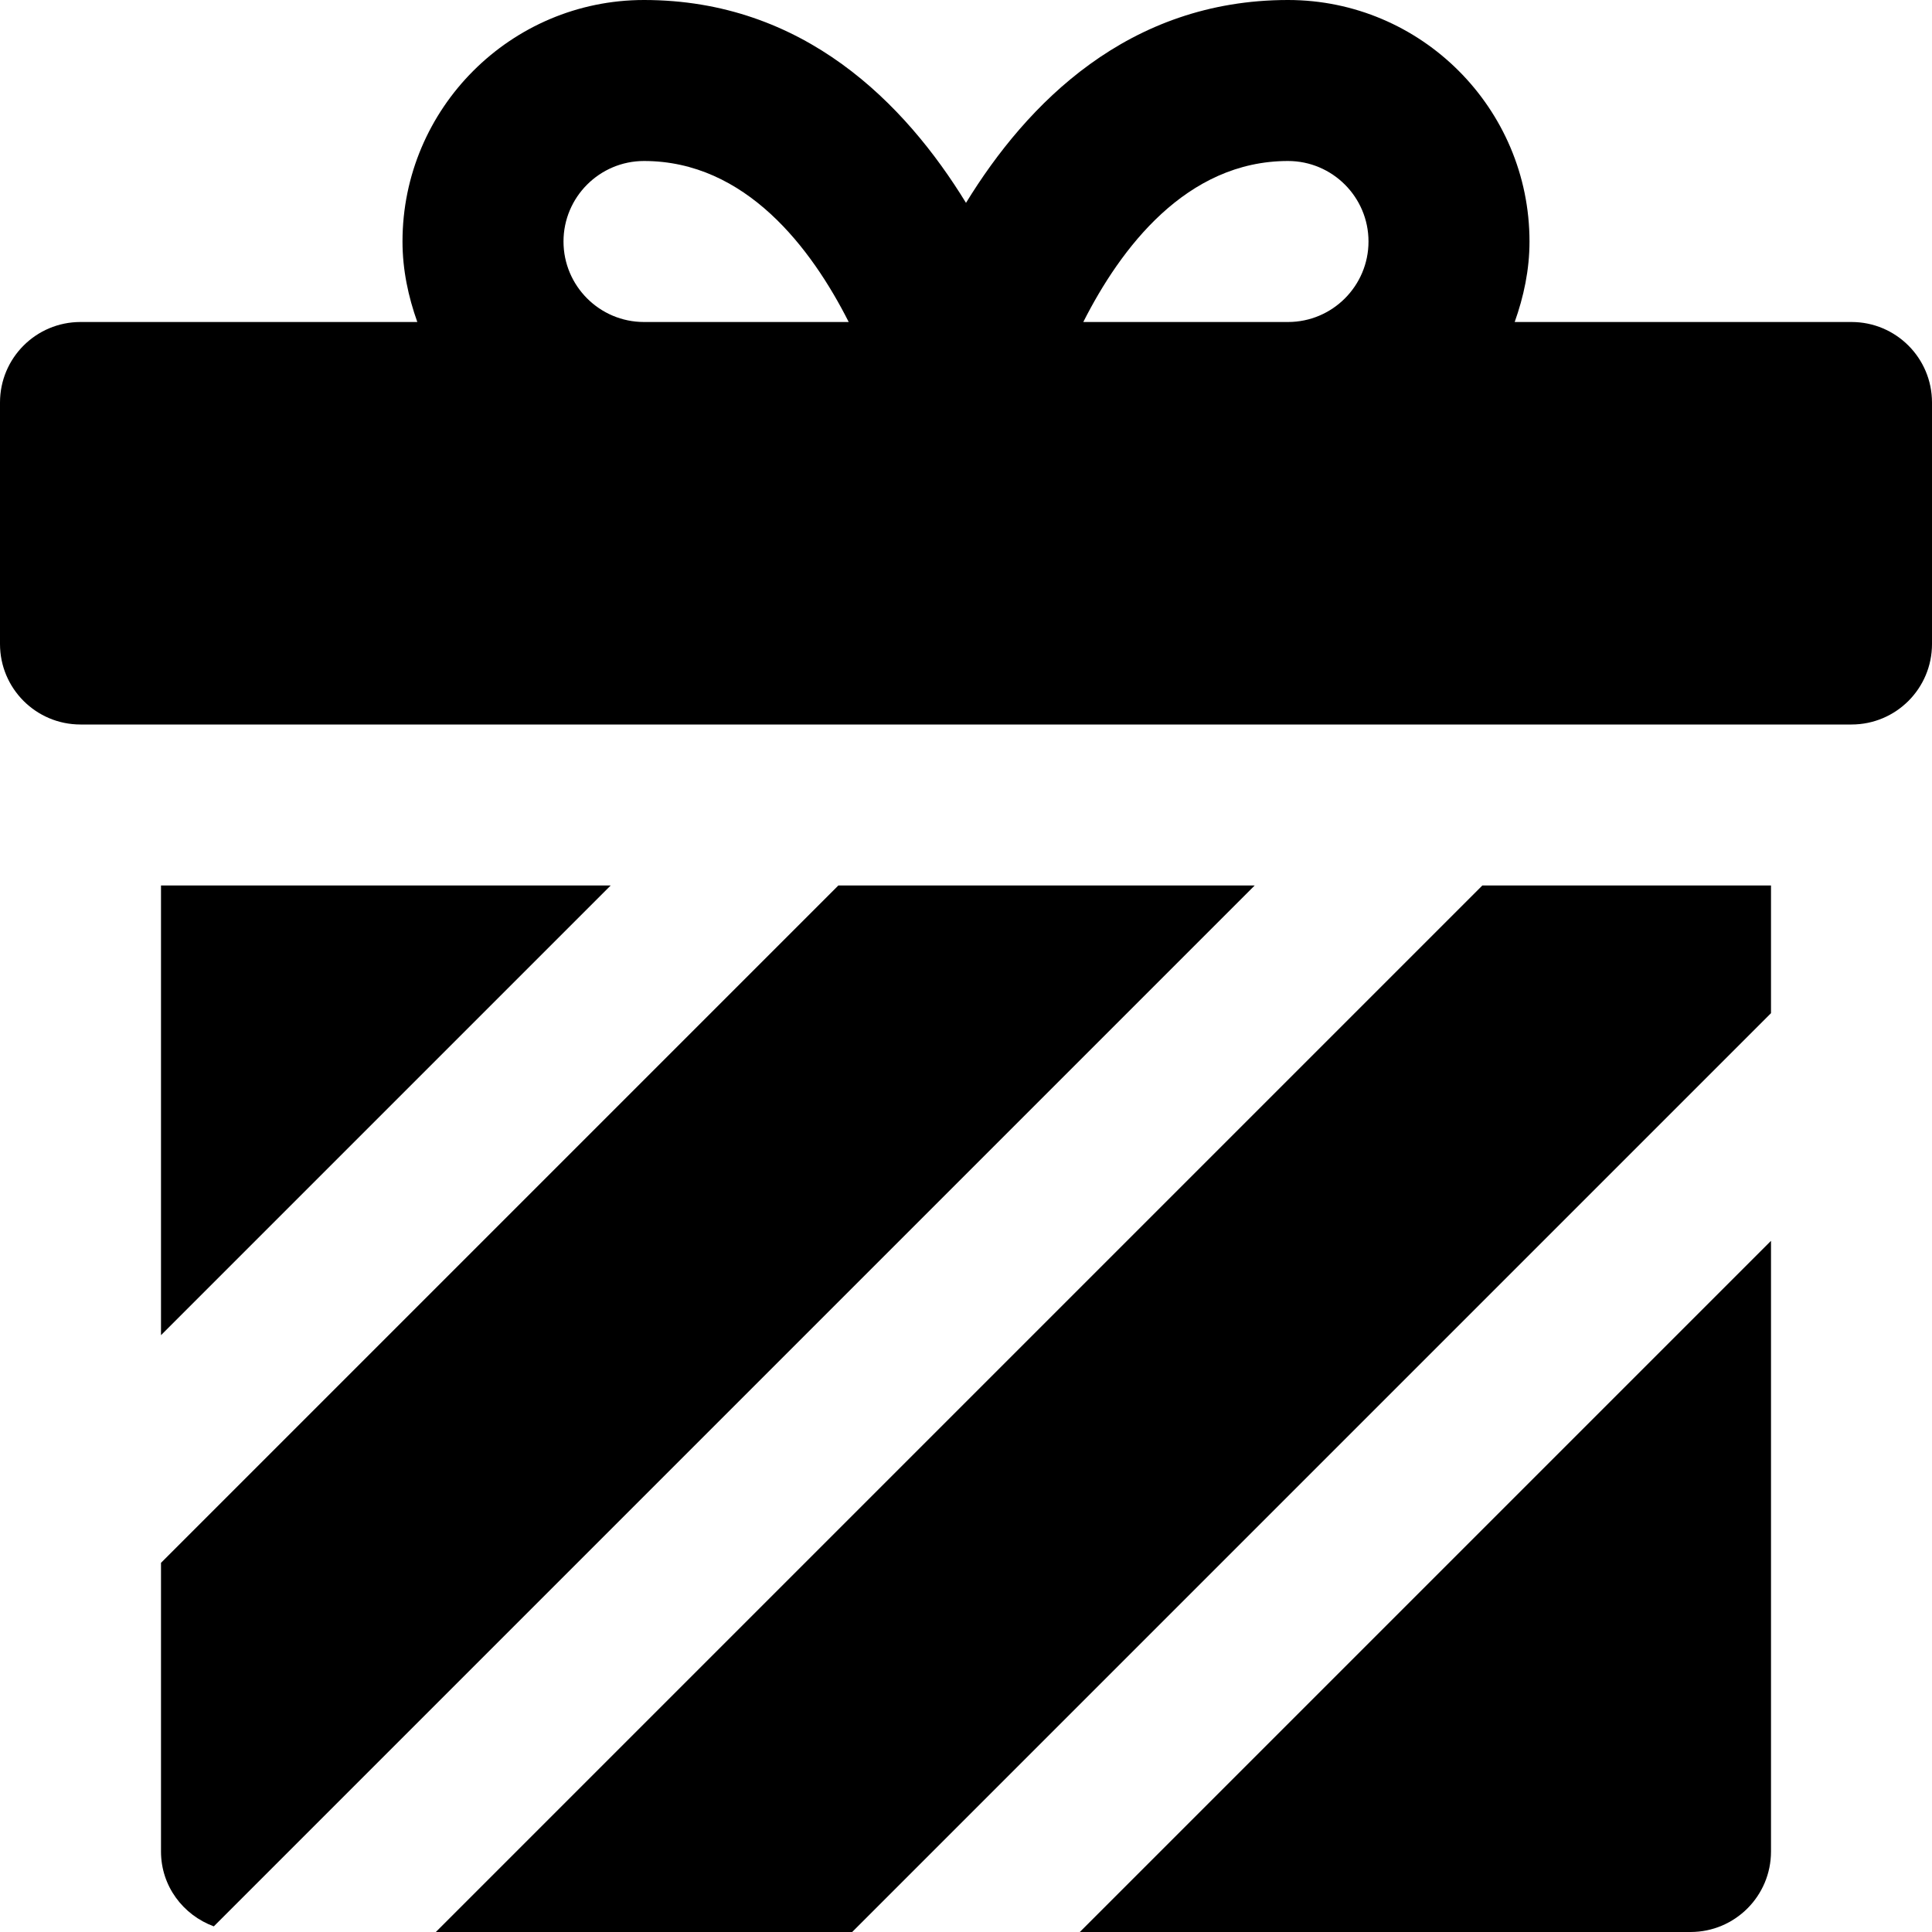 <svg id="nc_icon" version="1.1" xmlns="http://www.w3.org/2000/svg" xmlns:xlink="http://www.w3.org/1999/xlink" x="0px" y="0px" viewBox="0 0 24 24" xml:space="preserve" ><g class="nc-icon-wrapper" fill="currentColor"><path fill="currentColor" d="M23,4h-4.184C18.928,3.686,19,3.352,19,3c0-1.654-1.346-3-3-3 c-1.984,0-3.243,1.285-4,2.52C11.243,1.285,9.984,0,8,0C6.346,0,5,1.346,5,3 c0,0.352,0.072,0.686,0.184,1H1C0.447,4,0,4.448,0,5v3c0,0.552,0.447,1,1,1h22 c0.553,0,1-0.448,1-1V5C24,4.448,23.553,4,23,4z M16,2c0.552,0,1,0.449,1,1s-0.448,1-1,1h-2.543 C13.92,3.085,14.735,2,16,2z M7,3c0-0.551,0.448-1,1-1c1.265,0,2.08,1.085,2.543,2H8 C7.448,4,7,3.551,7,3z"></path> <polygon fill="currentColor" points="22,11 18.414,11 5.414,24 10.586,24 22,12.586 "></polygon> <path data-color="color-2" fill="currentColor" d="M10.414,11L2,19.414V23c0,0.43,0.274,0.789,0.656,0.93 L15.586,11H10.414z"></path> <polygon fill="currentColor" points="7.586,11 2,11 2,16.586 "></polygon> <path data-color="color-2" fill="currentColor" d="M13.414,24H21c0.553,0,1-0.448,1-1v-7.586L13.414,24z"></path></g></svg>